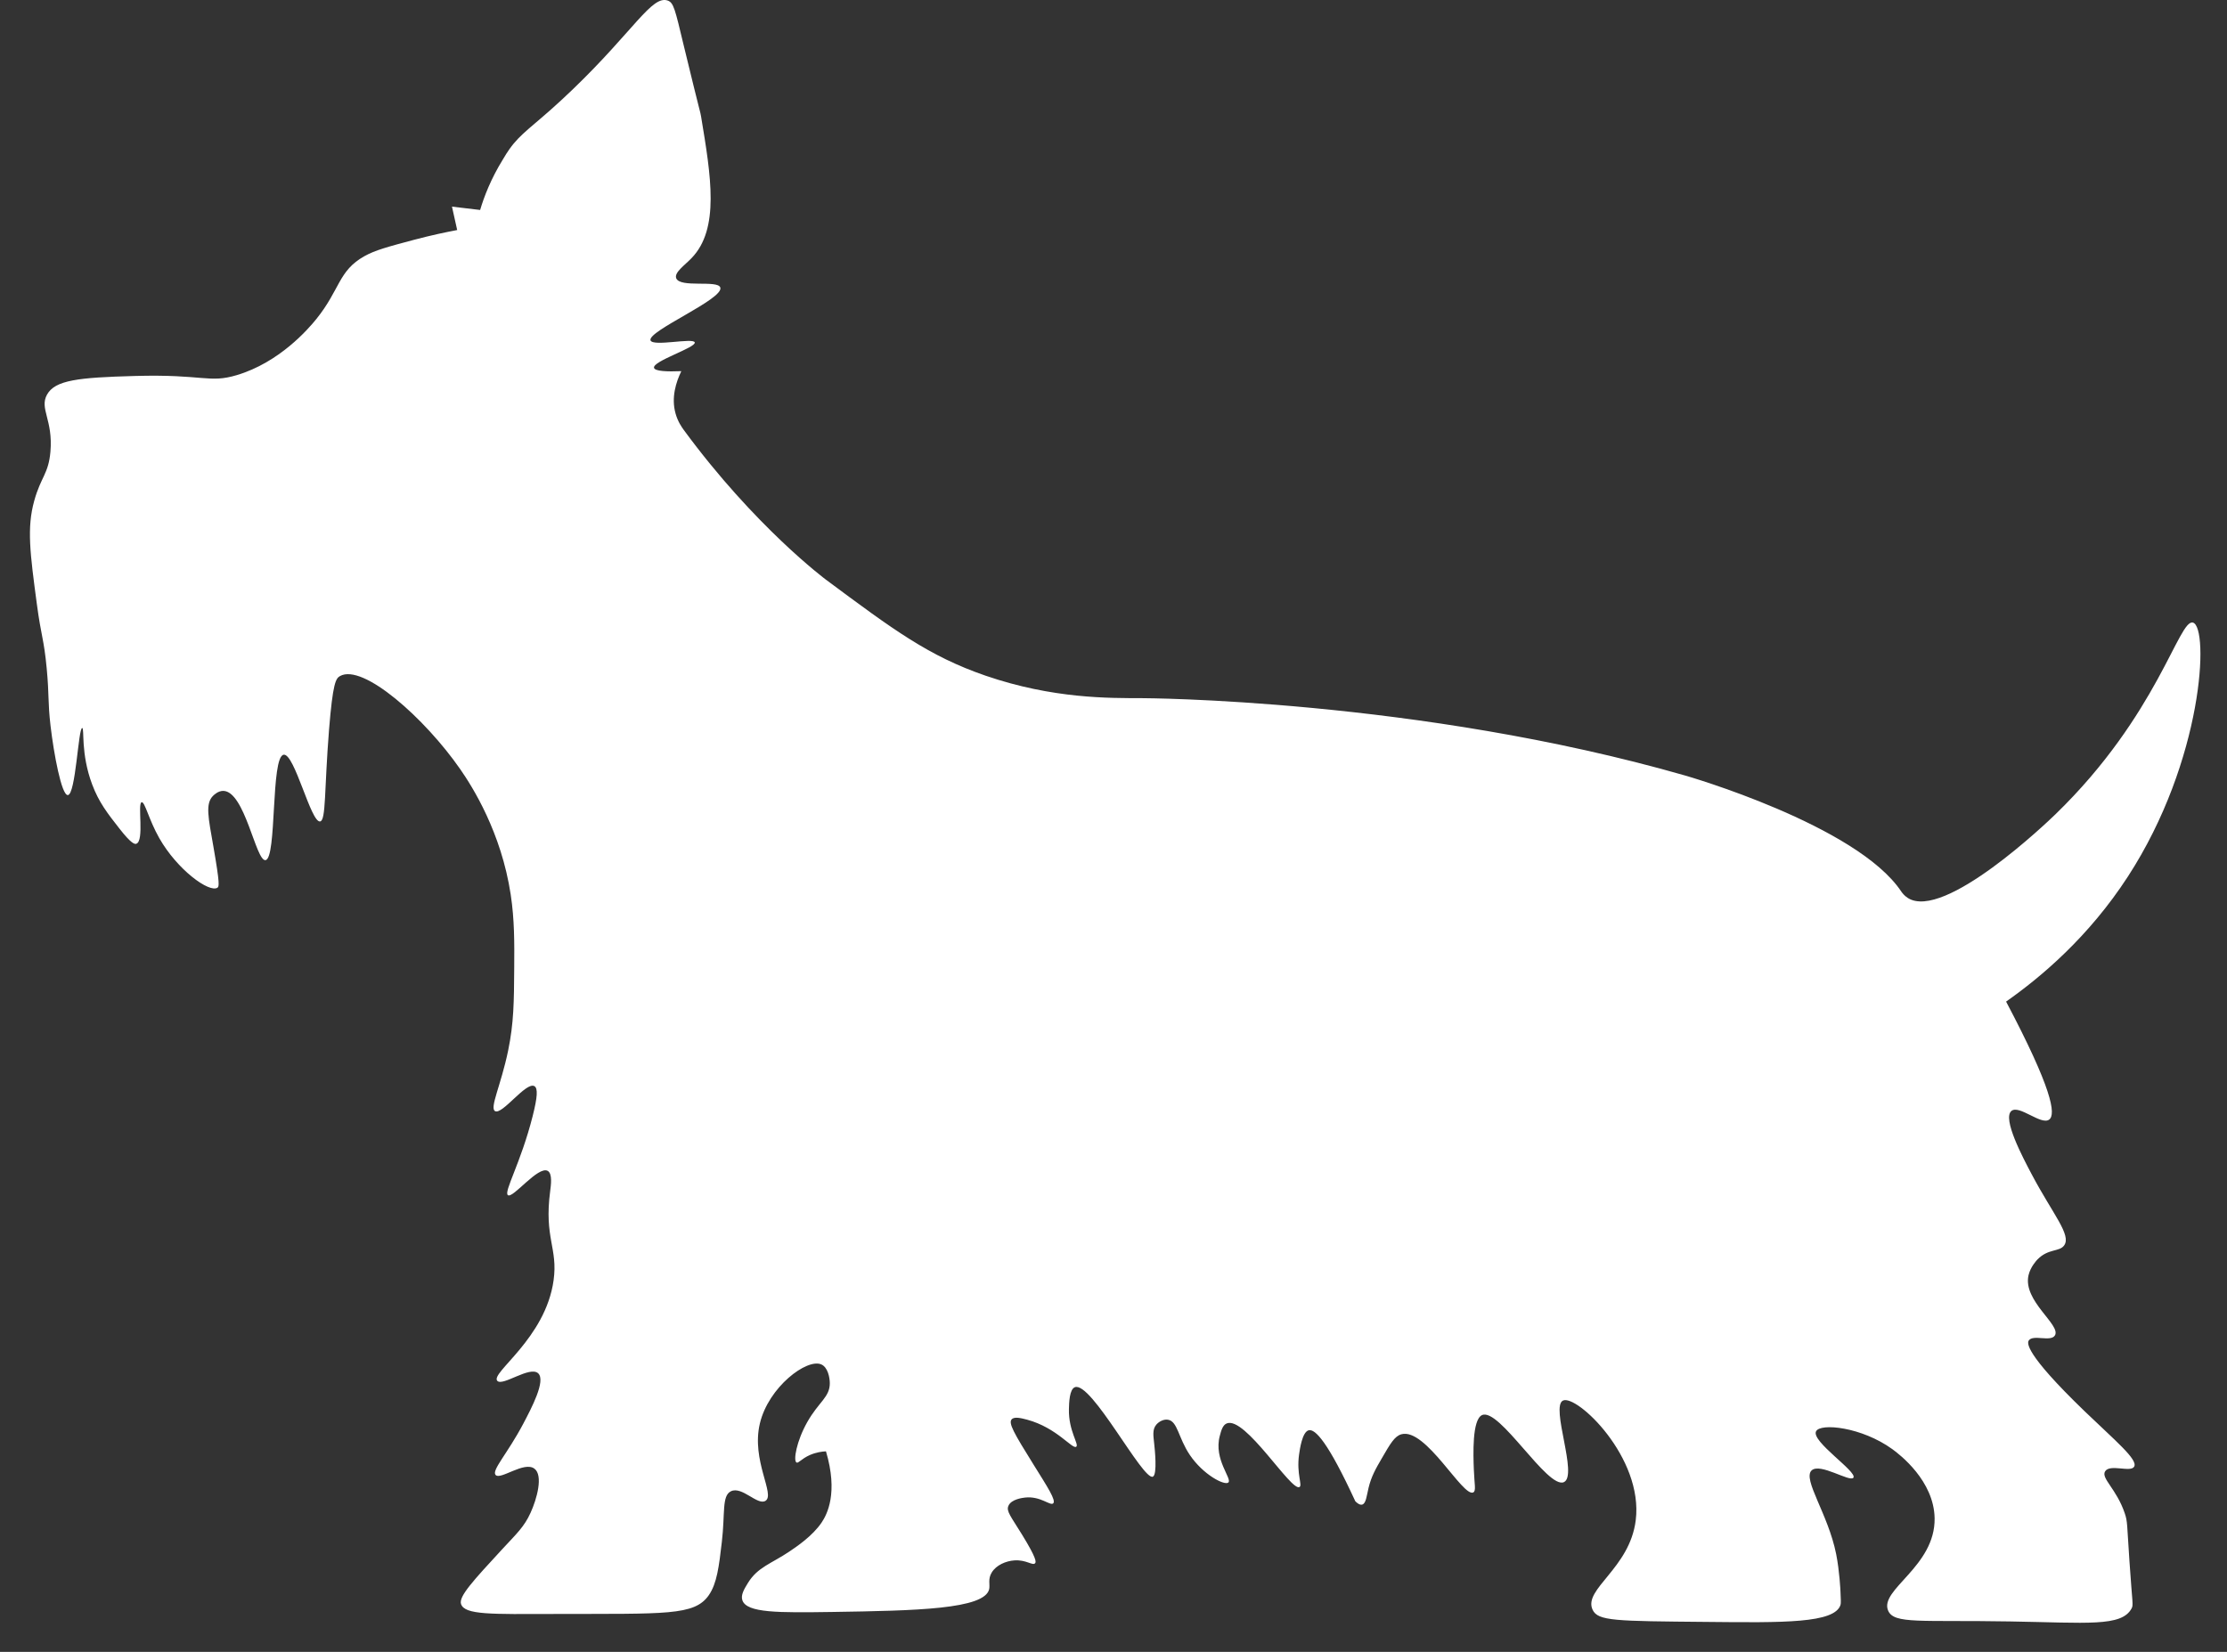 <svg width="62" height="46" viewBox="0 0 62 46" fill="none" xmlns="http://www.w3.org/2000/svg">
<rect x="0" y="0" width="62" height="46" fill="#333333" stroke="none"/>
<path d="M18.593 0.017C18.151 -0.146 17.647 0.853 15.942 2.492C15.02 3.38 14.63 3.604 14.303 3.996C14.136 4.197 14.02 4.409 14.001 4.439C13.661 4.989 13.473 5.49 13.367 5.847C13.105 5.817 12.844 5.786 12.583 5.754C12.631 5.971 12.681 6.189 12.728 6.406C12.432 6.462 12.016 6.548 11.523 6.679C10.804 6.871 10.445 6.966 10.147 7.133C9.417 7.541 9.472 8.058 8.808 8.883C8.58 9.166 7.778 10.093 6.59 10.447C5.811 10.679 5.677 10.416 3.753 10.47C2.176 10.513 1.533 10.584 1.308 10.991C1.093 11.383 1.481 11.69 1.404 12.579C1.349 13.202 1.139 13.274 0.953 13.946C0.743 14.7 0.837 15.404 1.025 16.814C1.148 17.741 1.222 17.777 1.301 18.621C1.373 19.389 1.328 19.535 1.407 20.212C1.498 20.99 1.713 22.148 1.888 22.141C2.108 22.132 2.18 20.268 2.289 20.273C2.355 20.277 2.241 20.979 2.566 21.845C2.752 22.34 2.988 22.644 3.323 23.071C3.659 23.502 3.751 23.511 3.793 23.497C4.027 23.422 3.819 22.367 3.944 22.34C4.033 22.322 4.143 22.827 4.434 23.339C4.936 24.223 5.826 24.869 6.054 24.72C6.1 24.689 6.124 24.625 5.944 23.592C5.799 22.762 5.708 22.376 5.938 22.155C5.968 22.128 6.075 22.024 6.214 22.024C6.818 22.03 7.121 23.982 7.39 23.953C7.712 23.919 7.533 21.067 7.898 21.017C8.201 20.974 8.657 22.922 8.913 22.875C9.079 22.845 9.027 21.992 9.161 20.313C9.266 19.019 9.349 18.892 9.465 18.827C10.103 18.468 11.825 19.998 12.811 21.417C13.155 21.911 13.955 23.179 14.218 24.91C14.325 25.616 14.321 26.261 14.316 26.944C14.31 27.901 14.305 28.486 14.147 29.255C13.944 30.234 13.626 30.852 13.782 30.942C13.981 31.055 14.645 30.117 14.877 30.246C14.98 30.304 14.963 30.553 14.829 31.082C14.498 32.393 14.014 33.197 14.141 33.283C14.281 33.379 14.978 32.463 15.247 32.605C15.386 32.68 15.337 33.009 15.317 33.169C15.144 34.481 15.537 34.754 15.412 35.654C15.186 37.28 13.643 38.232 13.845 38.453C13.994 38.614 14.752 38.027 14.984 38.244C15.201 38.449 14.796 39.214 14.568 39.647C14.123 40.489 13.683 40.942 13.797 41.073C13.93 41.225 14.592 40.681 14.879 40.899C15.127 41.087 14.949 41.739 14.77 42.129C14.594 42.517 14.389 42.702 13.987 43.136C13.174 44.017 12.767 44.457 12.835 44.667C12.936 44.974 13.665 44.95 15.458 44.945C18.541 44.936 19.332 44.997 19.732 44.424C19.96 44.096 20.017 43.621 20.096 42.939C20.19 42.138 20.092 41.655 20.348 41.529C20.655 41.376 21.089 41.931 21.31 41.795C21.593 41.621 20.909 40.674 21.155 39.64C21.396 38.623 22.465 37.822 22.864 37.995C23.047 38.074 23.1 38.359 23.102 38.515C23.105 38.909 22.793 39.036 22.473 39.604C22.176 40.13 22.079 40.678 22.176 40.728C22.228 40.755 22.307 40.626 22.544 40.52C22.719 40.443 22.883 40.421 22.995 40.416C23.339 41.572 23.028 42.17 22.875 42.397C22.622 42.774 22.171 43.075 21.974 43.208C21.47 43.546 21.093 43.641 20.824 44.079C20.716 44.255 20.618 44.417 20.668 44.564C20.788 44.918 21.665 44.911 23.172 44.889C25.506 44.853 27.417 44.814 27.539 44.252C27.566 44.121 27.497 43.974 27.611 43.788C27.738 43.582 28.006 43.469 28.24 43.453C28.569 43.429 28.747 43.607 28.816 43.533C28.849 43.499 28.863 43.401 28.453 42.734C28.142 42.228 28.01 42.084 28.074 41.935C28.153 41.746 28.475 41.711 28.538 41.703C28.968 41.655 29.239 41.942 29.321 41.865C29.408 41.784 29.165 41.412 28.775 40.787C28.216 39.891 28.074 39.633 28.164 39.526C28.238 39.442 28.429 39.491 28.597 39.535C29.423 39.758 29.853 40.365 29.962 40.288C30.05 40.227 29.746 39.848 29.759 39.245C29.763 39.067 29.772 38.688 29.925 38.63C30.383 38.458 31.825 41.249 32.097 41.121C32.224 41.062 32.149 40.346 32.132 40.195C32.112 39.993 32.075 39.81 32.191 39.674C32.257 39.595 32.386 39.517 32.511 39.535C32.787 39.573 32.8 40.037 33.127 40.52C33.499 41.069 34.088 41.373 34.196 41.285C34.316 41.186 33.782 40.645 33.959 39.986C33.999 39.834 34.04 39.684 34.154 39.638C34.667 39.431 35.946 41.543 36.178 41.41C36.266 41.36 36.091 41.051 36.166 40.507C36.187 40.36 36.253 39.877 36.433 39.83C36.614 39.782 36.972 40.157 37.732 41.806C37.783 41.858 37.855 41.915 37.922 41.899C38.03 41.872 38.047 41.66 38.1 41.436C38.177 41.116 38.3 40.901 38.468 40.613C38.707 40.2 38.827 39.993 39.014 39.941C39.693 39.749 40.727 41.707 41.016 41.56C41.1 41.517 41.047 41.333 41.032 40.926C41.016 40.509 40.981 39.539 41.258 39.408C41.737 39.182 43.083 41.475 43.538 41.274C43.941 41.094 43.159 39.169 43.514 39.002C43.893 38.824 45.758 40.583 45.539 42.336C45.372 43.682 44.071 44.252 44.338 44.827C44.485 45.143 44.96 45.143 47.513 45.166C49.653 45.188 51.078 45.206 51.24 44.692C51.255 44.647 51.249 44.53 51.238 44.297C51.238 44.297 51.214 43.756 51.119 43.277C50.896 42.16 50.179 41.195 50.434 40.949C50.668 40.724 51.505 41.285 51.599 41.15C51.713 40.983 50.42 40.141 50.559 39.859C50.677 39.62 51.831 39.738 52.684 40.356C52.89 40.505 53.843 41.236 53.86 42.28C53.88 43.629 52.314 44.266 52.566 44.852C52.73 45.233 53.457 45.11 55.96 45.153C58.118 45.189 59.062 45.306 59.342 44.794C59.399 44.69 59.365 44.672 59.285 43.485C59.213 42.432 59.233 42.375 59.154 42.142C58.922 41.455 58.483 41.164 58.608 40.971C58.744 40.76 59.316 41.012 59.415 40.843C59.529 40.647 58.887 40.119 58.039 39.302C56.341 37.664 56.441 37.393 56.481 37.33C56.597 37.152 57.094 37.378 57.209 37.188C57.386 36.895 56.312 36.231 56.474 35.514C56.527 35.281 56.698 35.099 56.722 35.074C57.024 34.763 57.333 34.866 57.465 34.683C57.677 34.395 57.151 33.813 56.568 32.711C56.31 32.224 55.743 31.153 55.997 30.938C56.212 30.756 56.819 31.338 57.046 31.18C57.25 31.038 57.123 30.304 55.85 27.892C56.831 27.202 58.15 26.09 59.239 24.413C61.347 21.166 61.505 17.477 61.054 17.338C60.661 17.218 60.081 19.905 57.226 22.674C57.013 22.881 54.128 25.647 53.115 25.007C53.008 24.939 52.951 24.853 52.934 24.83C51.698 22.969 46.917 21.597 46.917 21.597C39.459 19.456 31.785 19.442 31.785 19.442C30.88 19.44 29.32 19.461 27.441 18.817C25.857 18.272 24.868 17.536 22.991 16.14C22.991 16.14 21.017 14.671 19.034 11.97C18.981 11.896 18.871 11.742 18.808 11.517C18.681 11.068 18.823 10.636 18.968 10.336C18.571 10.352 18.23 10.339 18.208 10.242C18.166 10.055 19.382 9.68 19.342 9.535C19.303 9.398 18.177 9.66 18.111 9.479C18.015 9.22 20.162 8.326 20.053 8.006C19.98 7.789 18.928 8.026 18.825 7.746C18.768 7.588 19.058 7.39 19.252 7.189C20.039 6.375 19.796 4.915 19.518 3.243C19.492 3.089 19.52 3.27 19.038 1.278C18.792 0.251 18.755 0.078 18.593 0.017Z" fill="white"/>
</svg>
